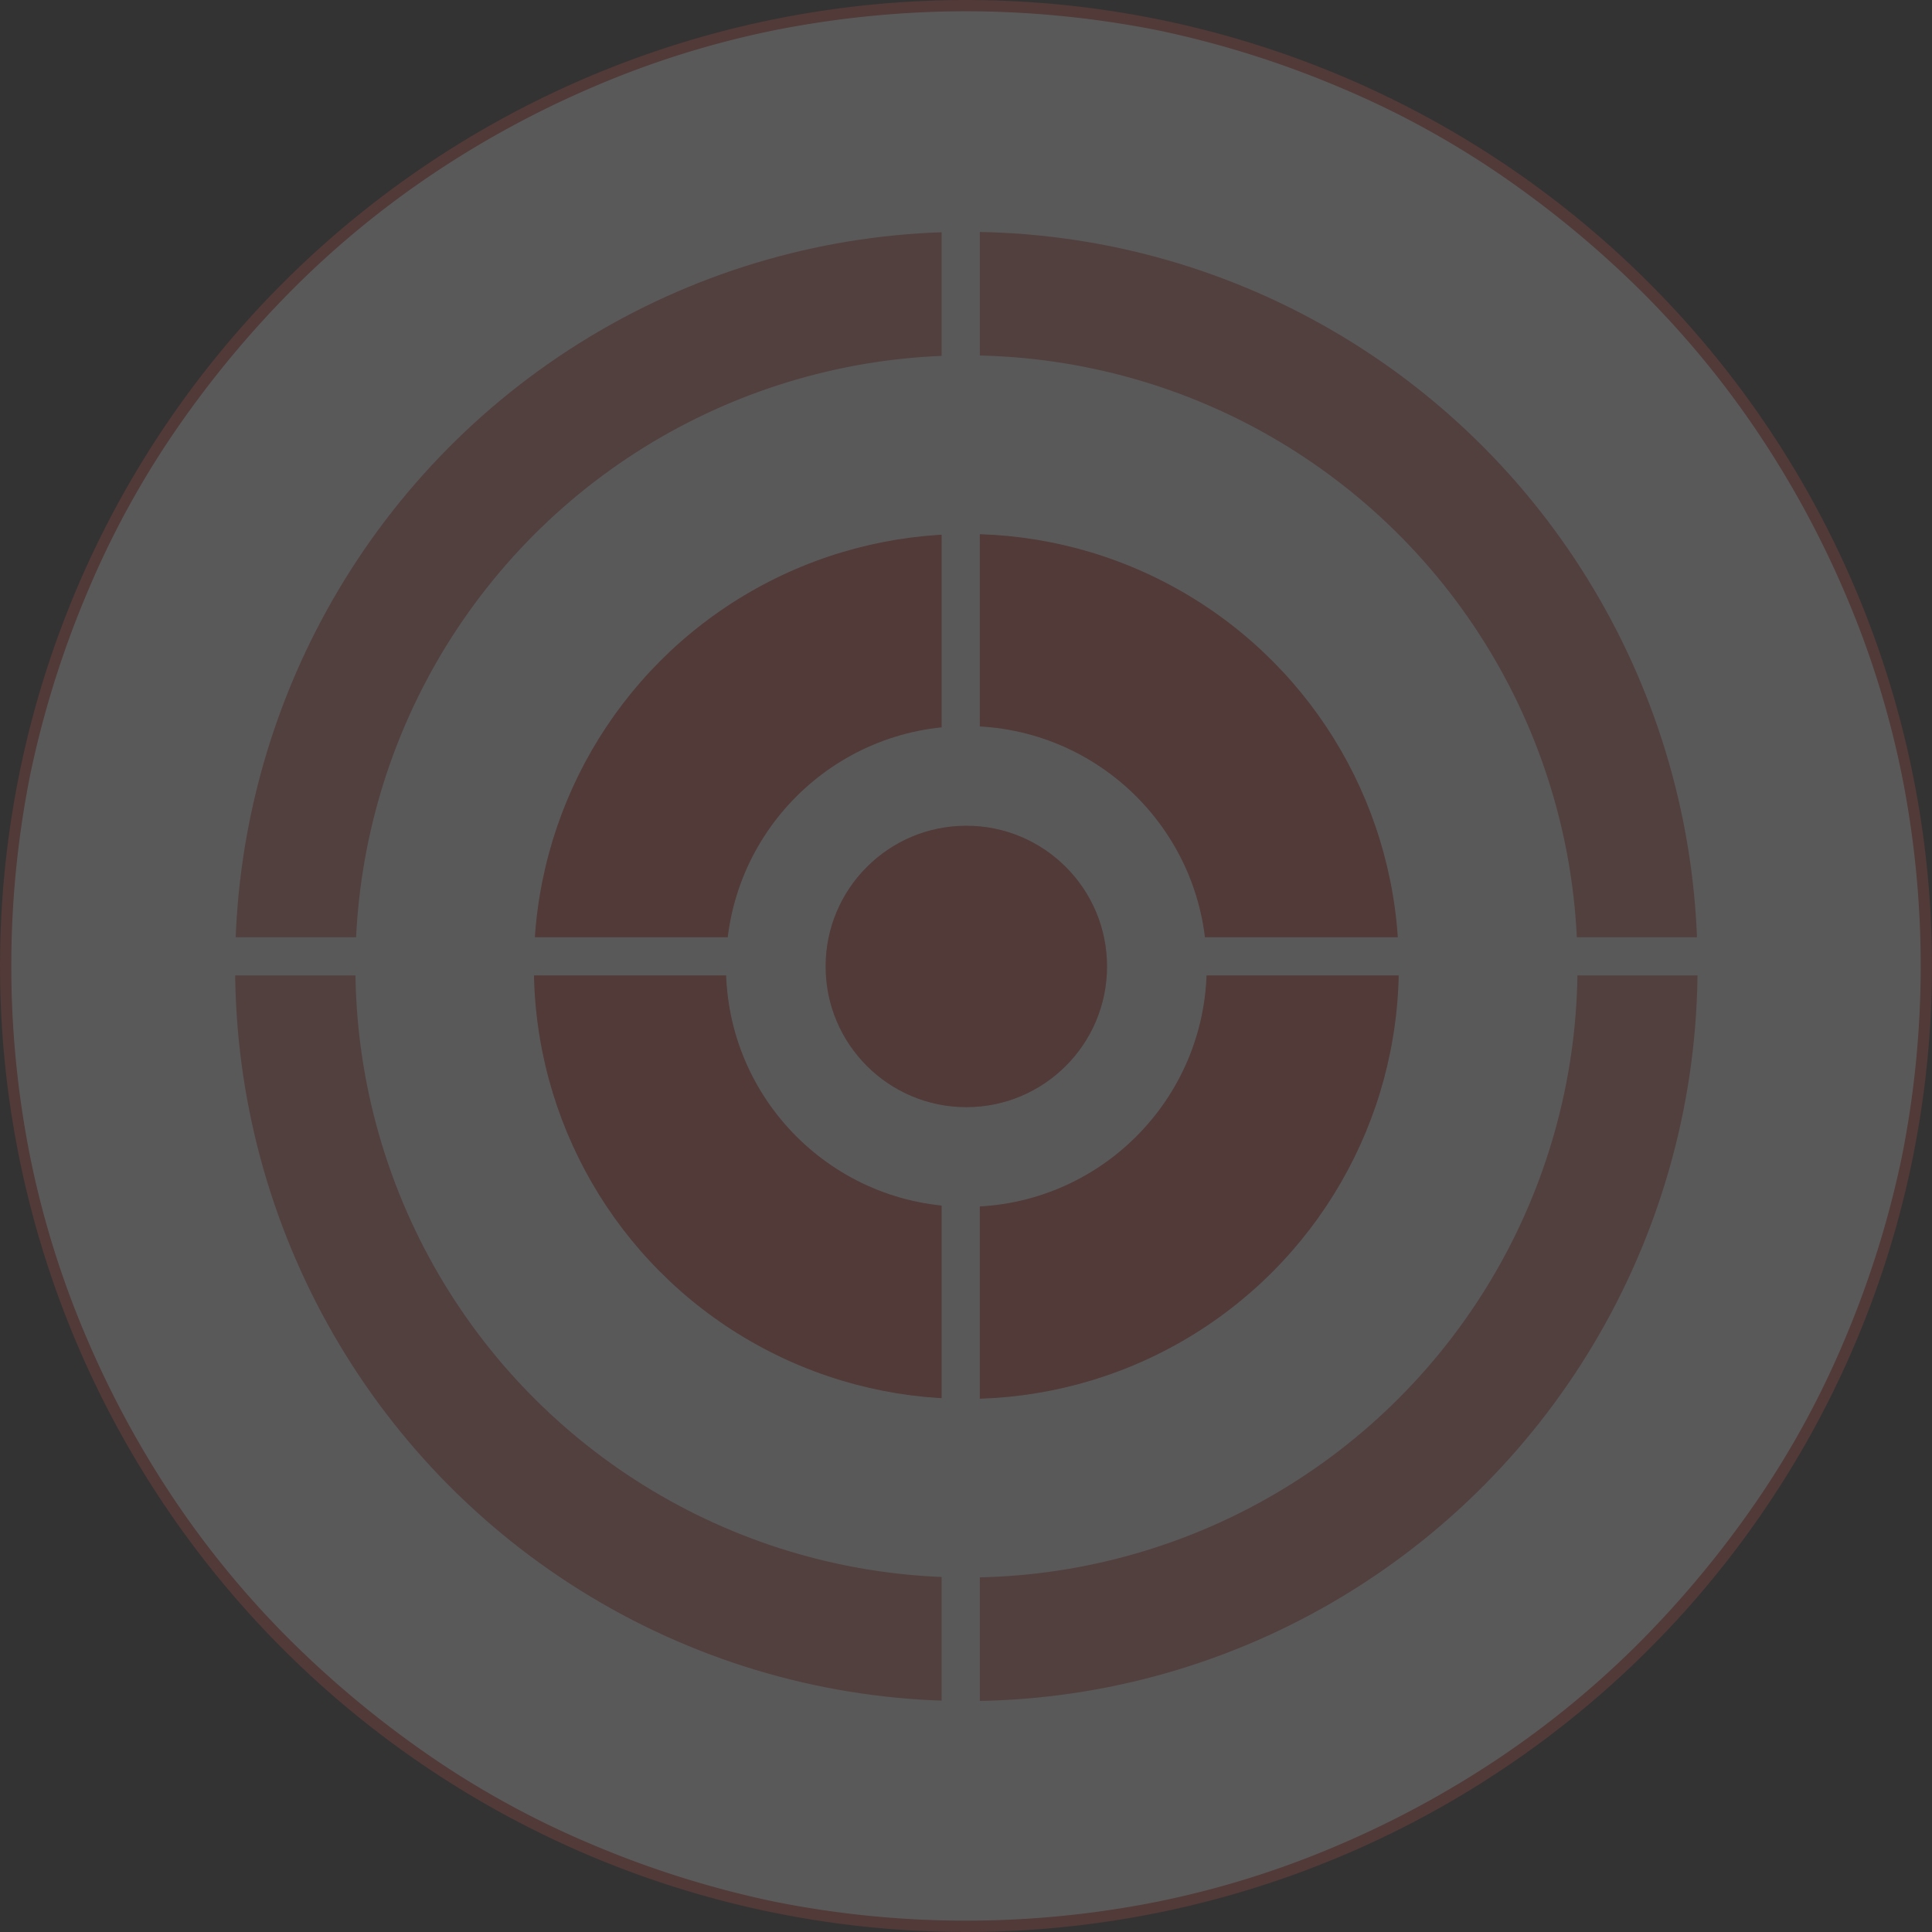 <svg xmlns="http://www.w3.org/2000/svg" width="141" height="141" viewBox="0 0 141 141" class="">
    <rect x="0" y="0" width="141" height="141" fill="#333333" stroke="none"/>
    <defs>
        <style>
            .cls-2{fill:#fbfbfb}.cls-3{fill:#ce564b}
        </style>
    </defs>
    <g id="target_svg_fixed" data-name="target svg fixed" opacity="0.192">
        <g id="Group_498" data-name="Group 498">
            <g id="Path_440-2">
                <path id="Path_443" d="M70.29 140.7a73.424 73.424 0 0 1-14.1-1.394 65.851 65.851 0 0 1-13.116-4.1 64.123 64.123 0 0 1-11.887-6.476 80.025 80.025 0 0 1-10.411-8.53 61.38 61.38 0 0 1-8.526-10.411 76.046 76.046 0 0 1-6.476-11.883A70.394 70.394 0 0 1 .2 70.608a67.488 67.488 0 0 1 1.476-14.1 65.85 65.85 0 0 1 4.1-13.116 64.122 64.122 0 0 1 6.476-11.887 80.022 80.022 0 0 1 8.526-10.411 61.38 61.38 0 0 1 10.411-8.526 76.046 76.046 0 0 1 11.885-6.476 69.369 69.369 0 0 1 13.116-4.1A67.434 67.434 0 0 1 70.29.6a73.424 73.424 0 0 1 14.1 1.394 65.851 65.851 0 0 1 13.116 4.1 64.122 64.122 0 0 1 11.887 6.476 80.021 80.021 0 0 1 10.407 8.524 64.773 64.773 0 0 1 8.526 10.411 76.051 76.051 0 0 1 6.476 11.887 69.373 69.373 0 0 1 4.1 13.116 67.437 67.437 0 0 1 1.394 14.1 73.427 73.427 0 0 1-1.394 14.1 65.854 65.854 0 0 1-4.1 13.116 64.127 64.127 0 0 1-6.476 11.887 80.024 80.024 0 0 1-8.526 10.411 64.772 64.772 0 0 1-10.411 8.526 76.045 76.045 0 0 1-11.887 6.476 69.37 69.37 0 0 1-13.116 4.1A67.487 67.487 0 0 1 70.29 140.7z" class="cls-2" data-name="Path 443" transform="translate(.21 -.108)"/>
                <path id="Path_444" d="M70.2.82a72.58 72.58 0 0 0-14.018 1.393 67.565 67.565 0 0 0-13.116 4.1 71.344 71.344 0 0 0-11.8 6.394 67.946 67.946 0 0 0-10.329 8.526 74.164 74.164 0 0 0-8.526 10.329 65.757 65.757 0 0 0-6.394 11.8 71.673 71.673 0 0 0-4.1 13.116 71.2 71.2 0 0 0 0 28.036 67.565 67.565 0 0 0 4.1 13.116 71.345 71.345 0 0 0 6.394 11.8 67.946 67.946 0 0 0 8.526 10.329 74.165 74.165 0 0 0 10.329 8.526 65.752 65.752 0 0 0 11.8 6.394 71.668 71.668 0 0 0 13.116 4.1 71.2 71.2 0 0 0 28.036 0 67.563 67.563 0 0 0 13.116-4.1 71.342 71.342 0 0 0 11.8-6.394 67.947 67.947 0 0 0 10.329-8.526 74.16 74.16 0 0 0 8.526-10.329 65.758 65.758 0 0 0 6.394-11.8 71.674 71.674 0 0 0 4.1-13.116 71.2 71.2 0 0 0 0-28.036 67.567 67.567 0 0 0-4.1-13.116 71.348 71.348 0 0 0-6.394-11.8 67.947 67.947 0 0 0-8.526-10.329 74.164 74.164 0 0 0-10.329-8.526 65.758 65.758 0 0 0-11.8-6.394 71.672 71.672 0 0 0-13.116-4.1A72.58 72.58 0 0 0 70.2.82m0-.82A70.5 70.5 0 1 1-.3 70.5 70.5 70.5 0 0 1 70.2 0z" class="cls-3" data-name="Path 444" transform="translate(.3)"/>
            </g>
        </g>
        <ellipse id="Ellipse_456" cx="53.367" cy="53.613" fill="#ce564b" opacity="0.791" rx="53.367" ry="53.613" transform="translate(17.158 16.92)"/>
        <circle id="Ellipse_457" cx="44.595" cy="44.595" r="44.595" class="cls-2" transform="rotate(-80.782 72.807 42.32)"/>
        <circle id="Ellipse_458" cx="31.561" cy="31.561" r="31.561" class="cls-3" transform="translate(38.964 38.972)"/>
        <circle id="Ellipse_459" cx="17.543" cy="17.543" r="17.543" class="cls-2" transform="translate(52.982 52.99)"/>
        <circle id="Ellipse_460" cx="10.27" cy="10.27" r="10.27" class="cls-3" transform="translate(60.254 60.263)"/>
        <path id="Rectangle_362" d="M0 0H2.787V50.088H0z" class="cls-2" transform="translate(68.721 2.984)"/>
        <path id="Rectangle_361" d="M0 0H50.334V2.787H0z" class="cls-2" transform="translate(3.304 68.401)"/>
        <path id="Rectangle_360" d="M0 0H51.481V2.787H0z" class="cls-2" transform="translate(86.592 68.401)"/>
        <path id="Path_439" d="M540.3 310.2h2.787v51.973H540.3z" class="cls-2" transform="translate(-471.579 -223.436)"/>
    </g>
</svg>